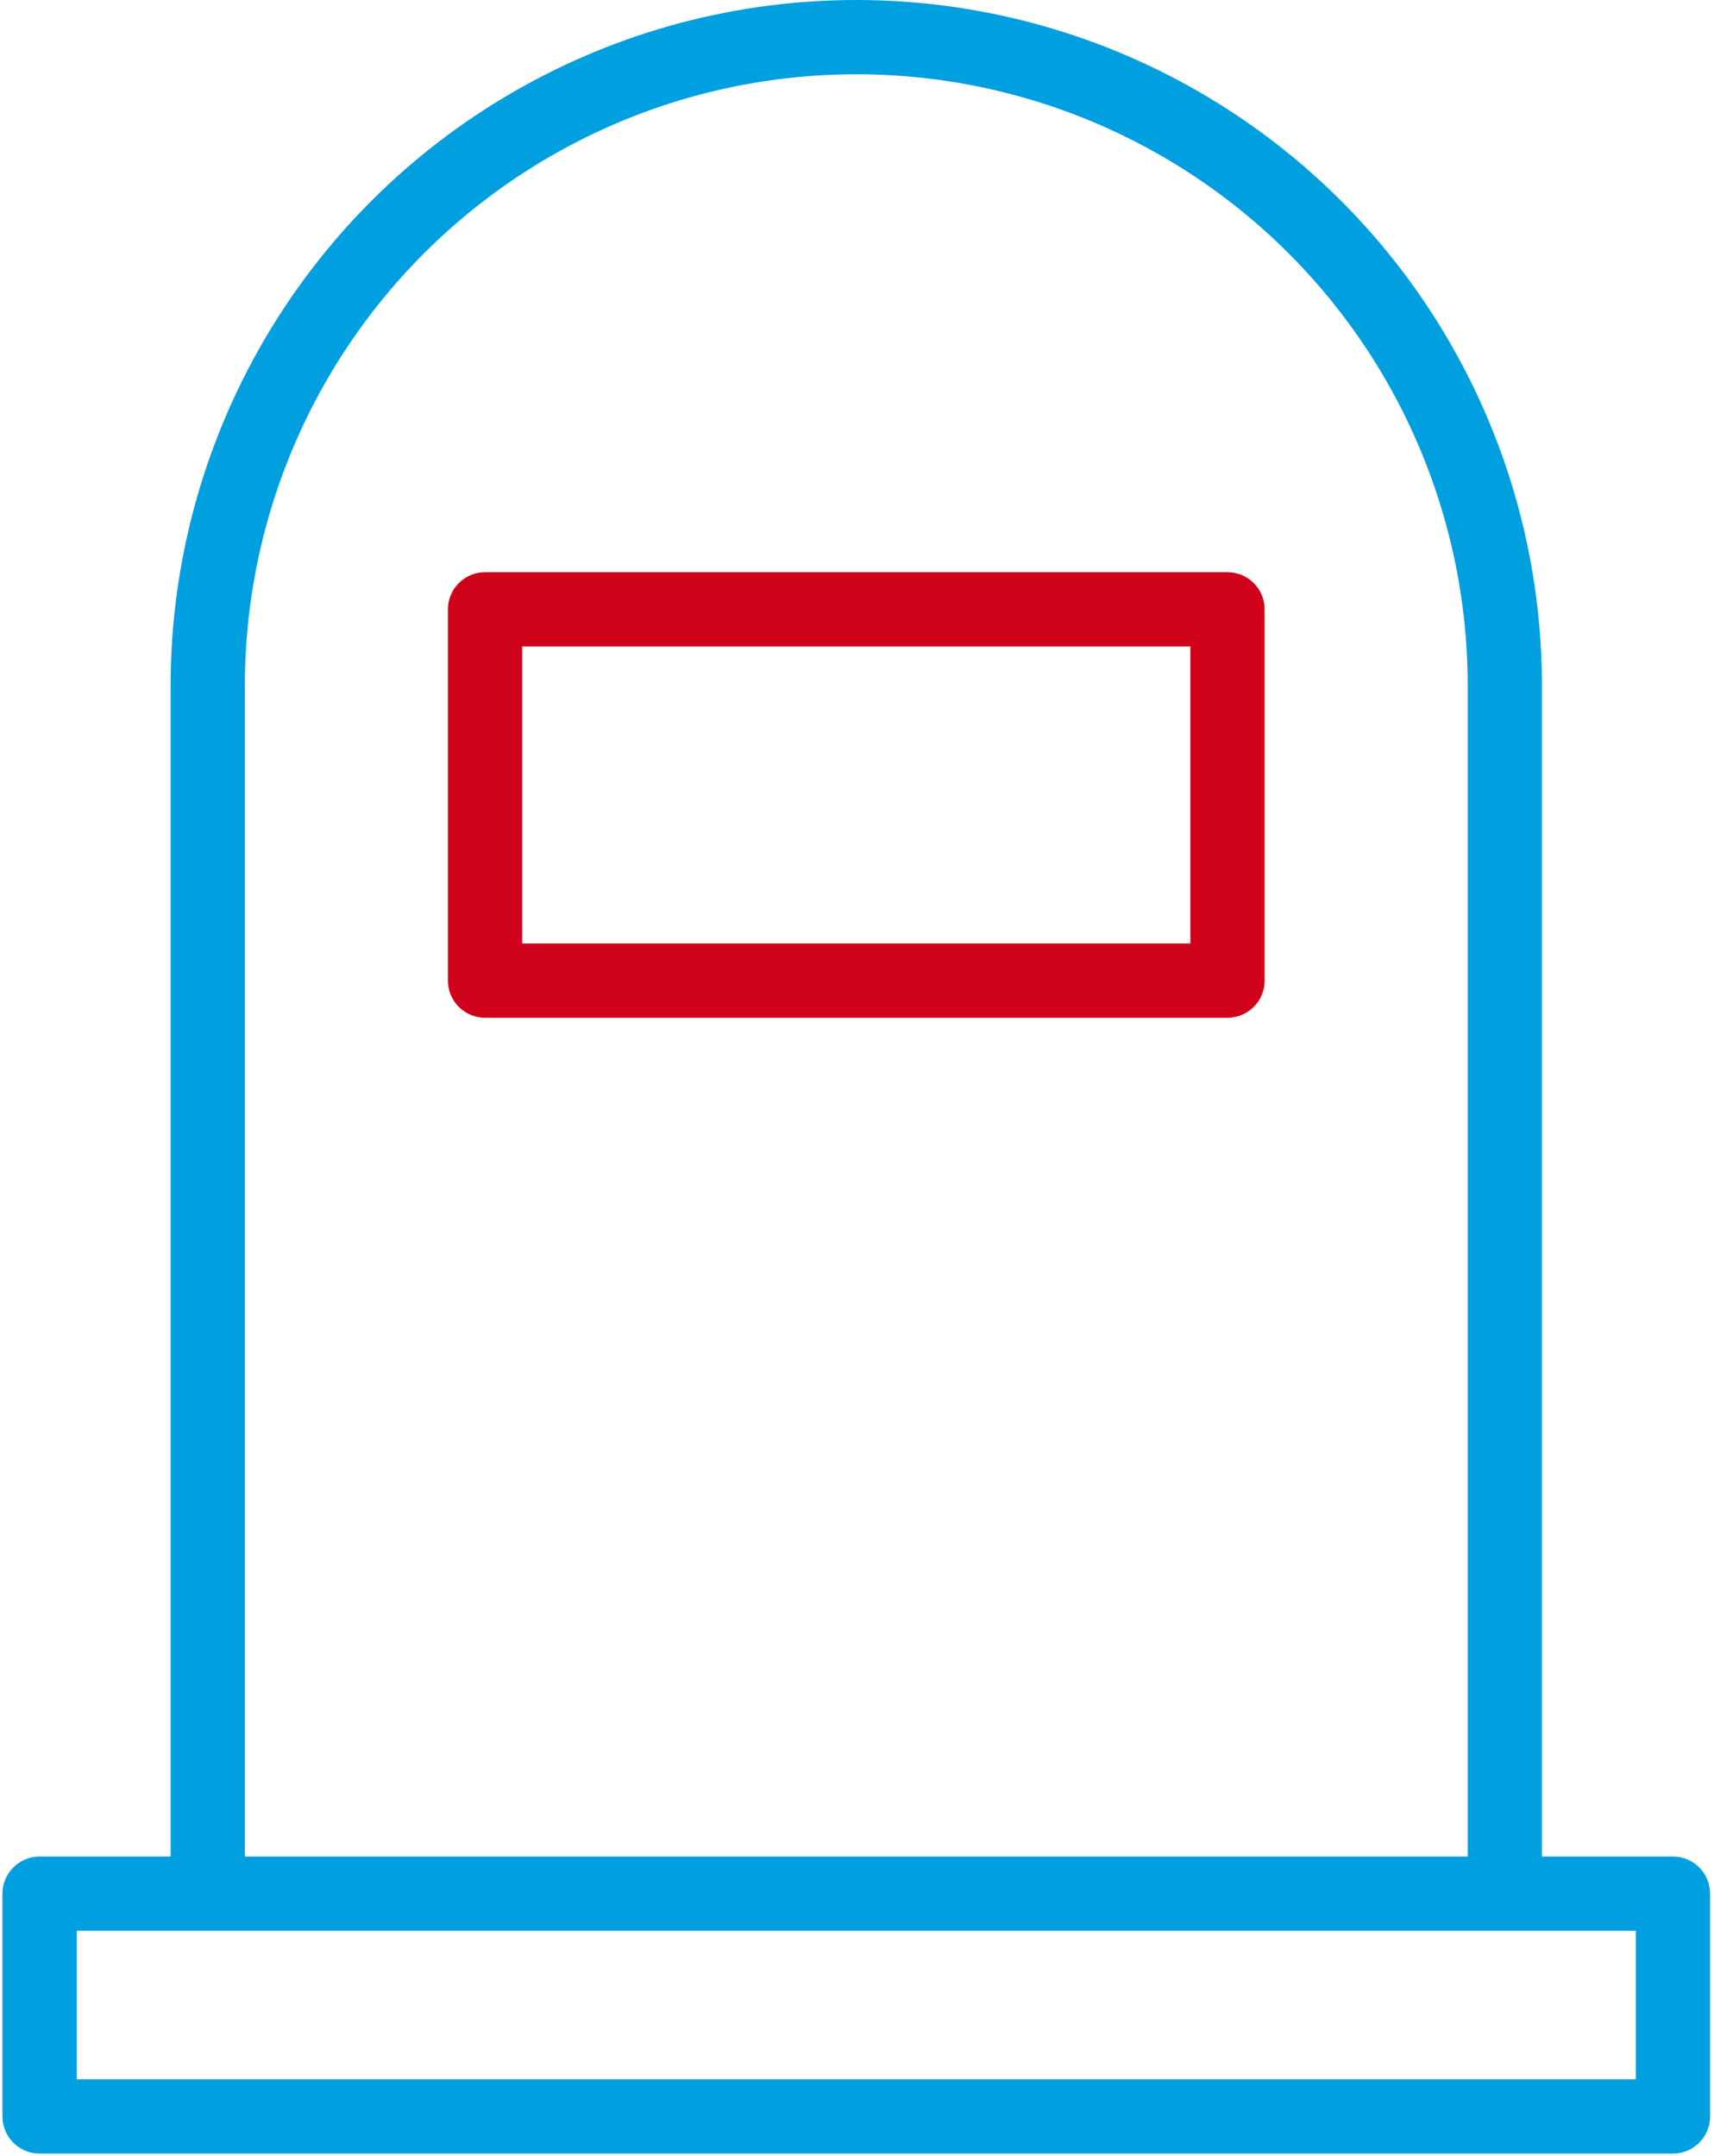 <?xml version="1.0" encoding="UTF-8"?>
<svg width="404px" height="508px" viewBox="0 0 404 508" version="1.1" xmlns="http://www.w3.org/2000/svg" xmlns:xlink="http://www.w3.org/1999/xlink">
    <title>noun-grave-1807161</title>
    <g id="Page-1" stroke="none" stroke-width="1" fill="none" fill-rule="evenodd">
        <g id="Artboard" transform="translate(-3881, -228)" fill-rule="nonzero">
            <g id="noun-grave-1807161" transform="translate(3881.577, 228)">
                <path d="M393.752,437.503 L362.865,437.503 L362.865,161.613 C362.865,103.875 332.06,50.523 282.056,21.653 C232.056,-7.218 170.446,-7.218 120.446,21.653 C70.442,50.52 39.637,103.876 39.637,161.613 L39.637,437.503 L8.75,437.503 C3.918,437.503 0,441.421 0,446.253 L0,498.753 C0,501.074 0.922,503.3 2.562,504.941 C4.203,506.581 6.43,507.503 8.75,507.503 L393.75,507.503 C396.07,507.503 398.297,506.581 399.938,504.941 C401.578,503.3 402.5,501.074 402.5,498.753 L402.5,446.253 C402.5,443.933 401.578,441.706 399.938,440.066 C398.297,438.425 396.07,437.503 393.75,437.503 L393.752,437.503 Z M57.14,161.613 C57.14,110.125 84.611,62.551 129.201,36.813 C173.787,11.067 228.724,11.067 273.311,36.813 C317.901,62.555 345.37,110.129 345.37,161.613 L345.37,437.503 L57.14,437.503 L57.14,161.613 Z M385.002,490.003 L17.502,490.003 L17.502,455.003 L385.002,455.003 L385.002,490.003 Z" id="Shape" fill="#009FDF"></path>
                <path d="M288.752,134.843 L113.752,134.843 C108.92,134.843 105.002,138.761 105.002,143.593 L105.002,231.093 C105.002,233.414 105.924,235.64 107.564,237.281 C109.205,238.921 111.432,239.843 113.752,239.843 L288.752,239.843 C291.072,239.843 293.299,238.921 294.94,237.281 C296.58,235.64 297.502,233.414 297.502,231.093 L297.502,143.593 C297.502,141.273 296.58,139.05 294.94,137.406 C293.299,135.765 291.072,134.843 288.752,134.843 L288.752,134.843 Z M280.002,222.343 L122.502,222.343 L122.502,152.343 L280.002,152.343 L280.002,222.343 Z" id="Shape" fill="#D0021B"></path>
            </g>
        </g>
    </g>
</svg>